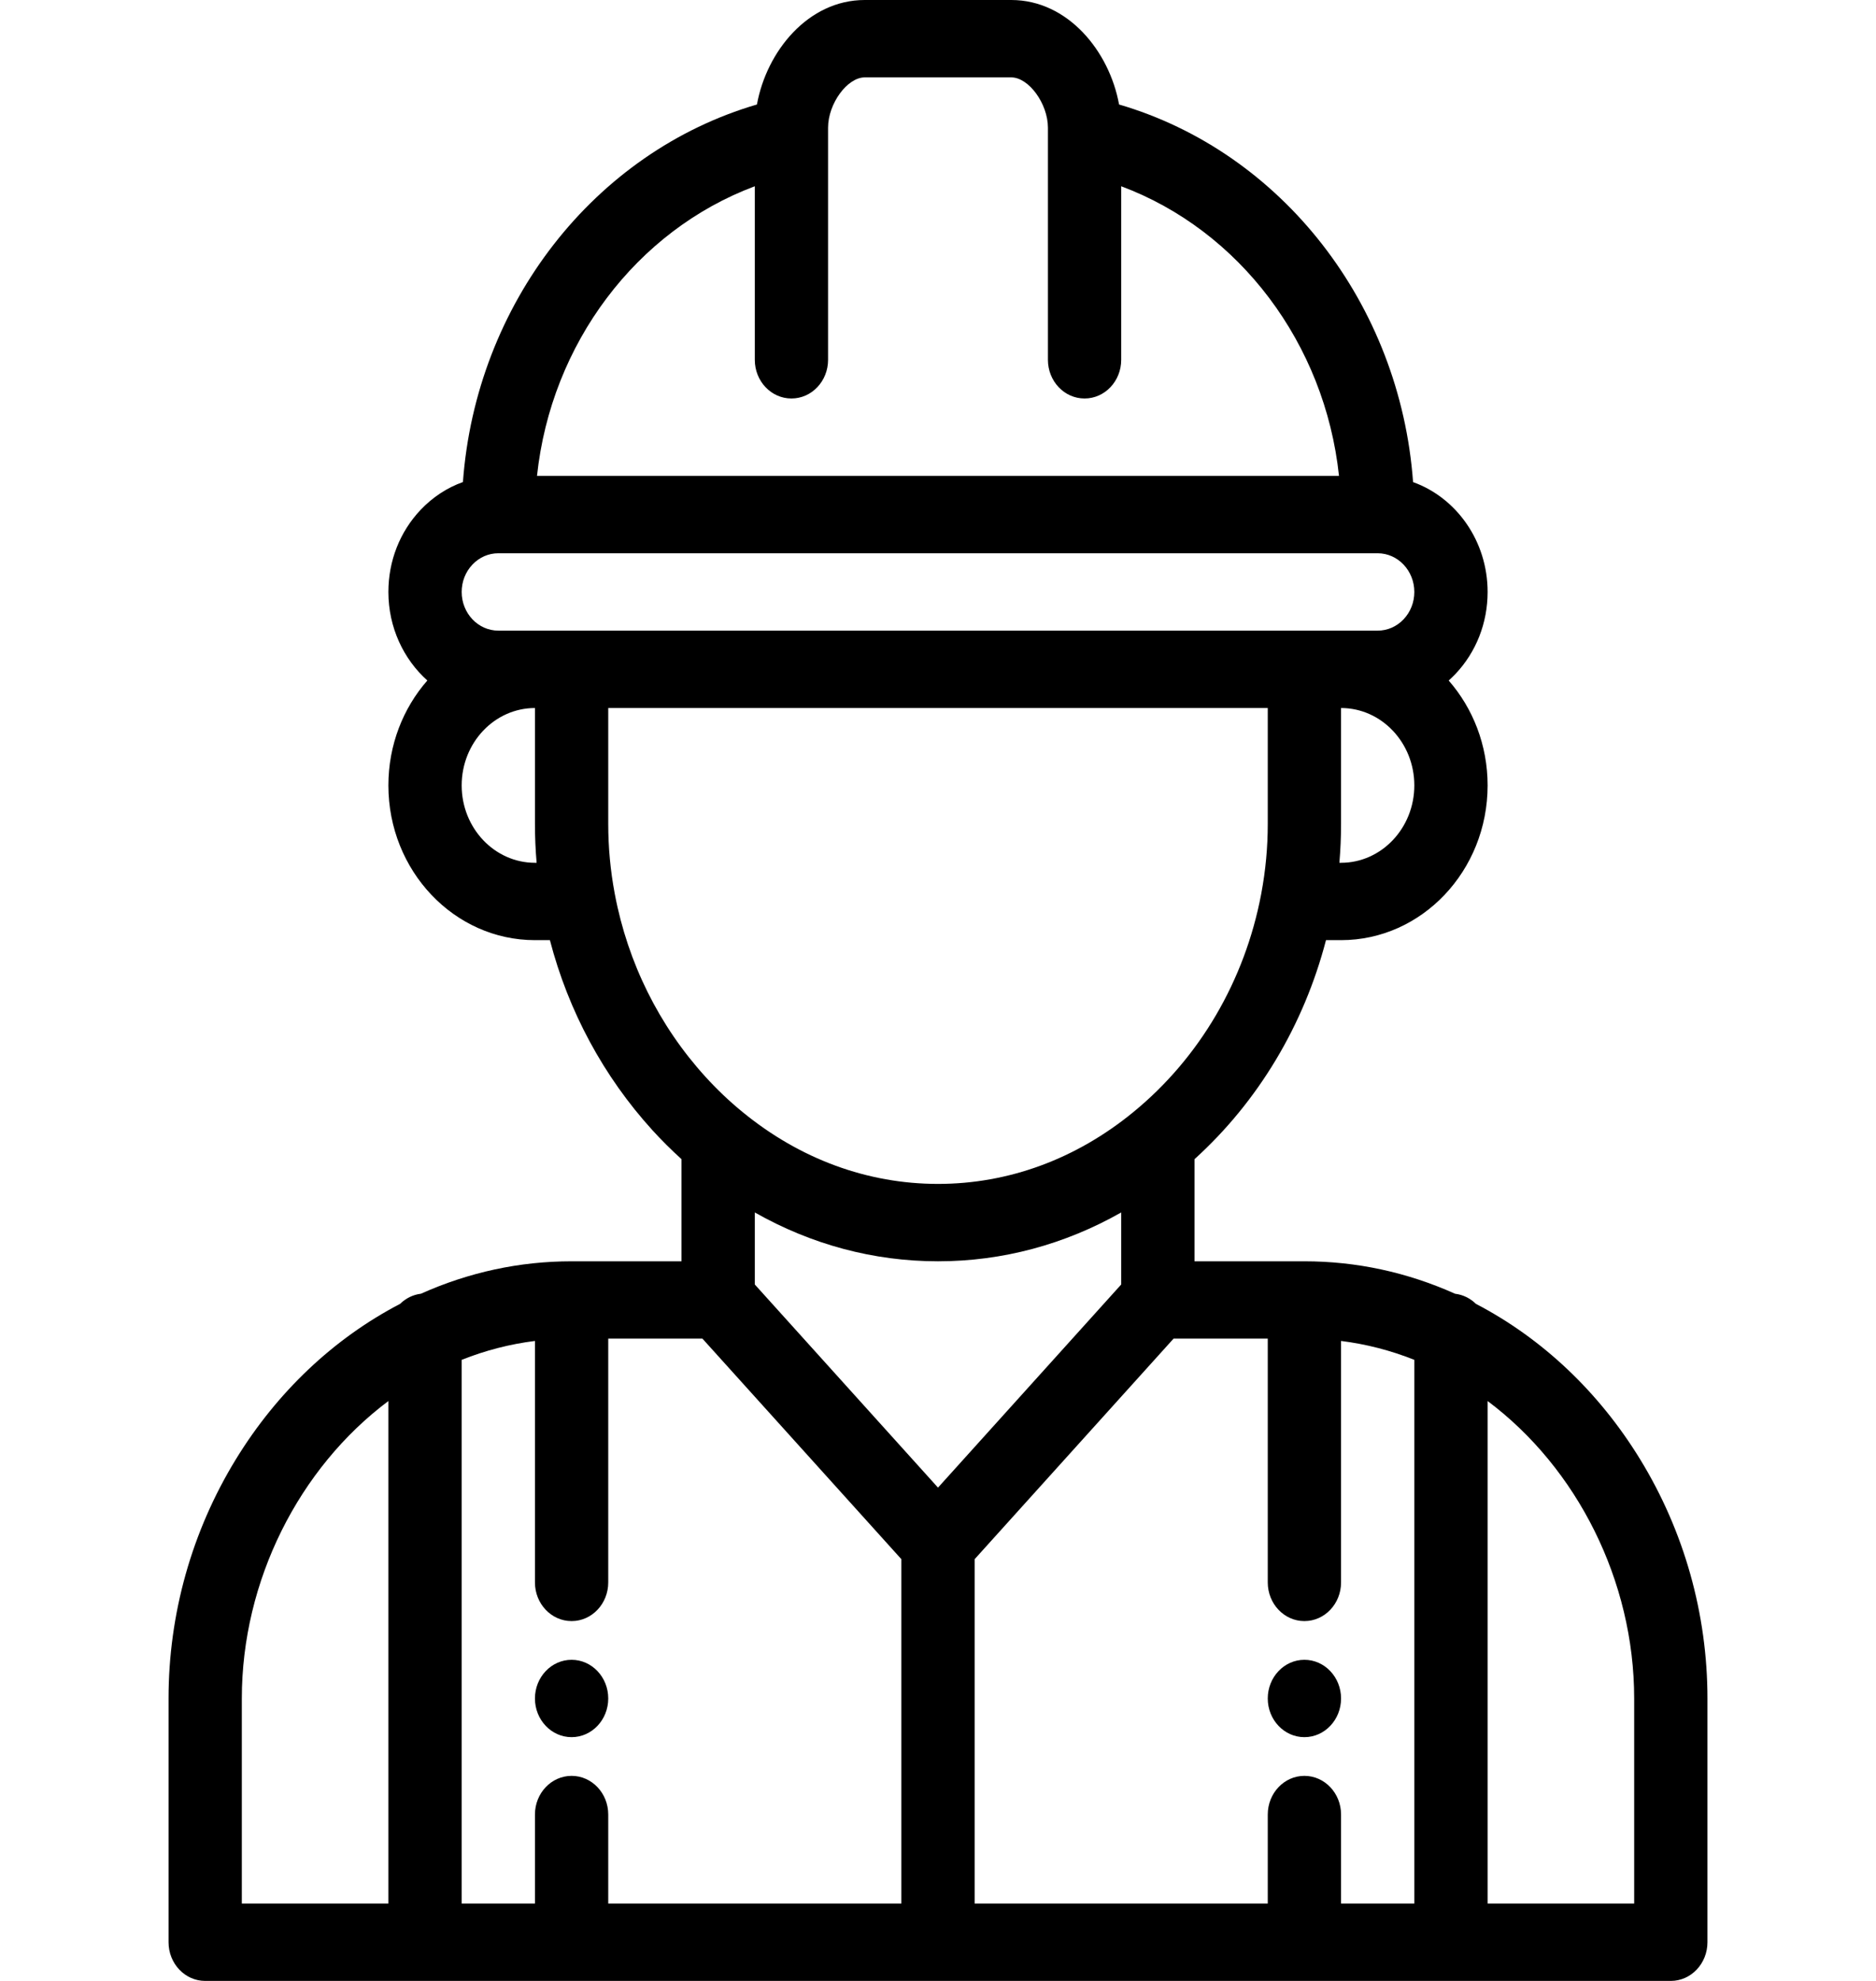 <svg width="72" height="76" viewBox="0 0 72 76" fill="none" xmlns="http://www.w3.org/2000/svg">
<path d="M50.062 63.68C49.286 63.68 48.656 64.345 48.656 65.164C48.656 65.983 49.286 66.648 50.062 66.648C50.839 66.648 51.469 65.983 51.469 65.164C51.469 64.345 50.839 63.68 50.062 63.68Z" fill="black"/>
<path d="M21.938 63.68C21.161 63.68 20.531 64.345 20.531 65.164C20.531 65.983 21.161 66.648 21.938 66.648C22.714 66.648 23.344 65.983 23.344 65.164C23.344 64.345 22.714 63.68 21.938 63.68Z" fill="black"/>
<path d="M62.95 55.992C61.367 53.406 59.192 51.351 56.644 50.023C56.429 49.813 56.152 49.672 55.845 49.636C54.002 48.81 52.059 48.391 50.062 48.391H45.844V44.474C48.285 42.263 50.04 39.335 50.891 36.07H51.469C54.57 36.07 57.094 33.407 57.094 30.133C57.094 28.581 56.526 27.168 55.6 26.109C55.688 26.029 55.775 25.947 55.858 25.859C56.655 25.018 57.094 23.9 57.094 22.711C57.094 20.757 55.895 19.094 54.233 18.496C53.736 11.67 49.198 5.837 42.949 4.009C42.579 1.968 40.983 0 38.812 0H33.188C31.017 0 29.421 1.968 29.051 4.009C22.803 5.837 18.265 11.669 17.767 18.494C17.162 18.71 16.607 19.072 16.142 19.562C15.345 20.404 14.906 21.522 14.906 22.711C14.906 24.071 15.488 25.29 16.401 26.108C15.474 27.166 14.906 28.581 14.906 30.133C14.906 33.407 17.43 36.07 20.531 36.07H21.105C21.815 38.795 23.162 41.297 25.041 43.363C25.395 43.752 25.769 44.122 26.156 44.473V48.391H21.938C19.941 48.391 17.998 48.81 16.155 49.635C15.848 49.672 15.571 49.813 15.357 50.023C12.808 51.351 10.633 53.406 9.05 55.992C7.361 58.751 6.469 61.923 6.469 65.164V74.516C6.469 75.335 7.098 76 7.875 76H64.125C64.902 76 65.531 75.335 65.531 74.516V65.164C65.531 61.923 64.639 58.751 62.95 55.992ZM14.906 73.031H9.281V65.164C9.281 60.649 11.473 56.322 14.906 53.752V73.031ZM51.469 33.102H51.405C51.447 32.608 51.469 32.112 51.469 31.617V27.164C53.02 27.164 54.281 28.496 54.281 30.133C54.281 31.77 53.02 33.102 51.469 33.102ZM28.969 7.146V13.805C28.969 14.624 29.598 15.289 30.375 15.289C31.152 15.289 31.781 14.624 31.781 13.805V5.205C31.781 5.201 31.781 5.197 31.781 5.193V4.898C31.781 3.979 32.517 2.969 33.188 2.969H38.812C39.483 2.969 40.219 3.979 40.219 4.898V5.193C40.219 5.197 40.219 5.201 40.219 5.205V13.805C40.219 14.624 40.848 15.289 41.625 15.289C42.402 15.289 43.031 14.624 43.031 13.805V7.146C47.572 8.842 50.85 13.179 51.39 18.258H20.61C21.15 13.179 24.428 8.842 28.969 7.146ZM20.531 33.102C18.98 33.102 17.719 31.77 17.719 30.133C17.719 28.496 18.98 27.164 20.531 27.164V31.617C20.531 32.112 20.553 32.608 20.595 33.102H20.531ZM20.531 24.195H19.125C18.35 24.195 17.719 23.529 17.719 22.711C17.719 22.315 17.865 21.942 18.131 21.662C18.397 21.381 18.75 21.227 19.125 21.227H52.875C53.65 21.227 54.281 21.892 54.281 22.711C54.281 23.107 54.135 23.48 53.869 23.76C53.603 24.041 53.25 24.195 52.875 24.195H51.469H50.062H21.938H20.531ZM23.599 34.316C23.596 34.3 23.594 34.284 23.59 34.268C23.427 33.397 23.344 32.505 23.344 31.617V27.164H48.656V31.617C48.656 32.505 48.573 33.396 48.41 34.267C48.406 34.284 48.404 34.3 48.401 34.316C47.772 37.627 46.033 40.591 43.5 42.664C41.3 44.468 38.707 45.422 36 45.422C33.293 45.422 30.7 44.468 28.497 42.663C27.993 42.251 27.514 41.795 27.071 41.308C25.297 39.357 24.097 36.941 23.599 34.316ZM34.594 73.031H23.344V69.617C23.344 68.797 22.714 68.133 21.938 68.133C21.161 68.133 20.531 68.797 20.531 69.617V73.031H17.719V52.172C18.631 51.809 19.572 51.567 20.531 51.447V60.711C20.531 61.531 21.161 62.195 21.938 62.195C22.714 62.195 23.344 61.531 23.344 60.711V51.359H26.96L34.594 59.82V73.031ZM28.969 49.281V46.517C31.139 47.748 33.529 48.391 36 48.391C38.471 48.391 40.861 47.748 43.031 46.517V49.281L36 57.074L28.969 49.281ZM54.281 73.031H51.469V69.617C51.469 68.797 50.839 68.133 50.062 68.133C49.286 68.133 48.656 68.797 48.656 69.617V73.031H37.406V59.82L45.04 51.359H48.656V60.711C48.656 61.531 49.286 62.195 50.062 62.195C50.839 62.195 51.469 61.531 51.469 60.711V51.447C52.428 51.567 53.368 51.809 54.281 52.172V73.031ZM62.719 73.031H57.094V53.752C60.528 56.321 62.719 60.649 62.719 65.164V73.031Z" fill="black"/>
</svg>

